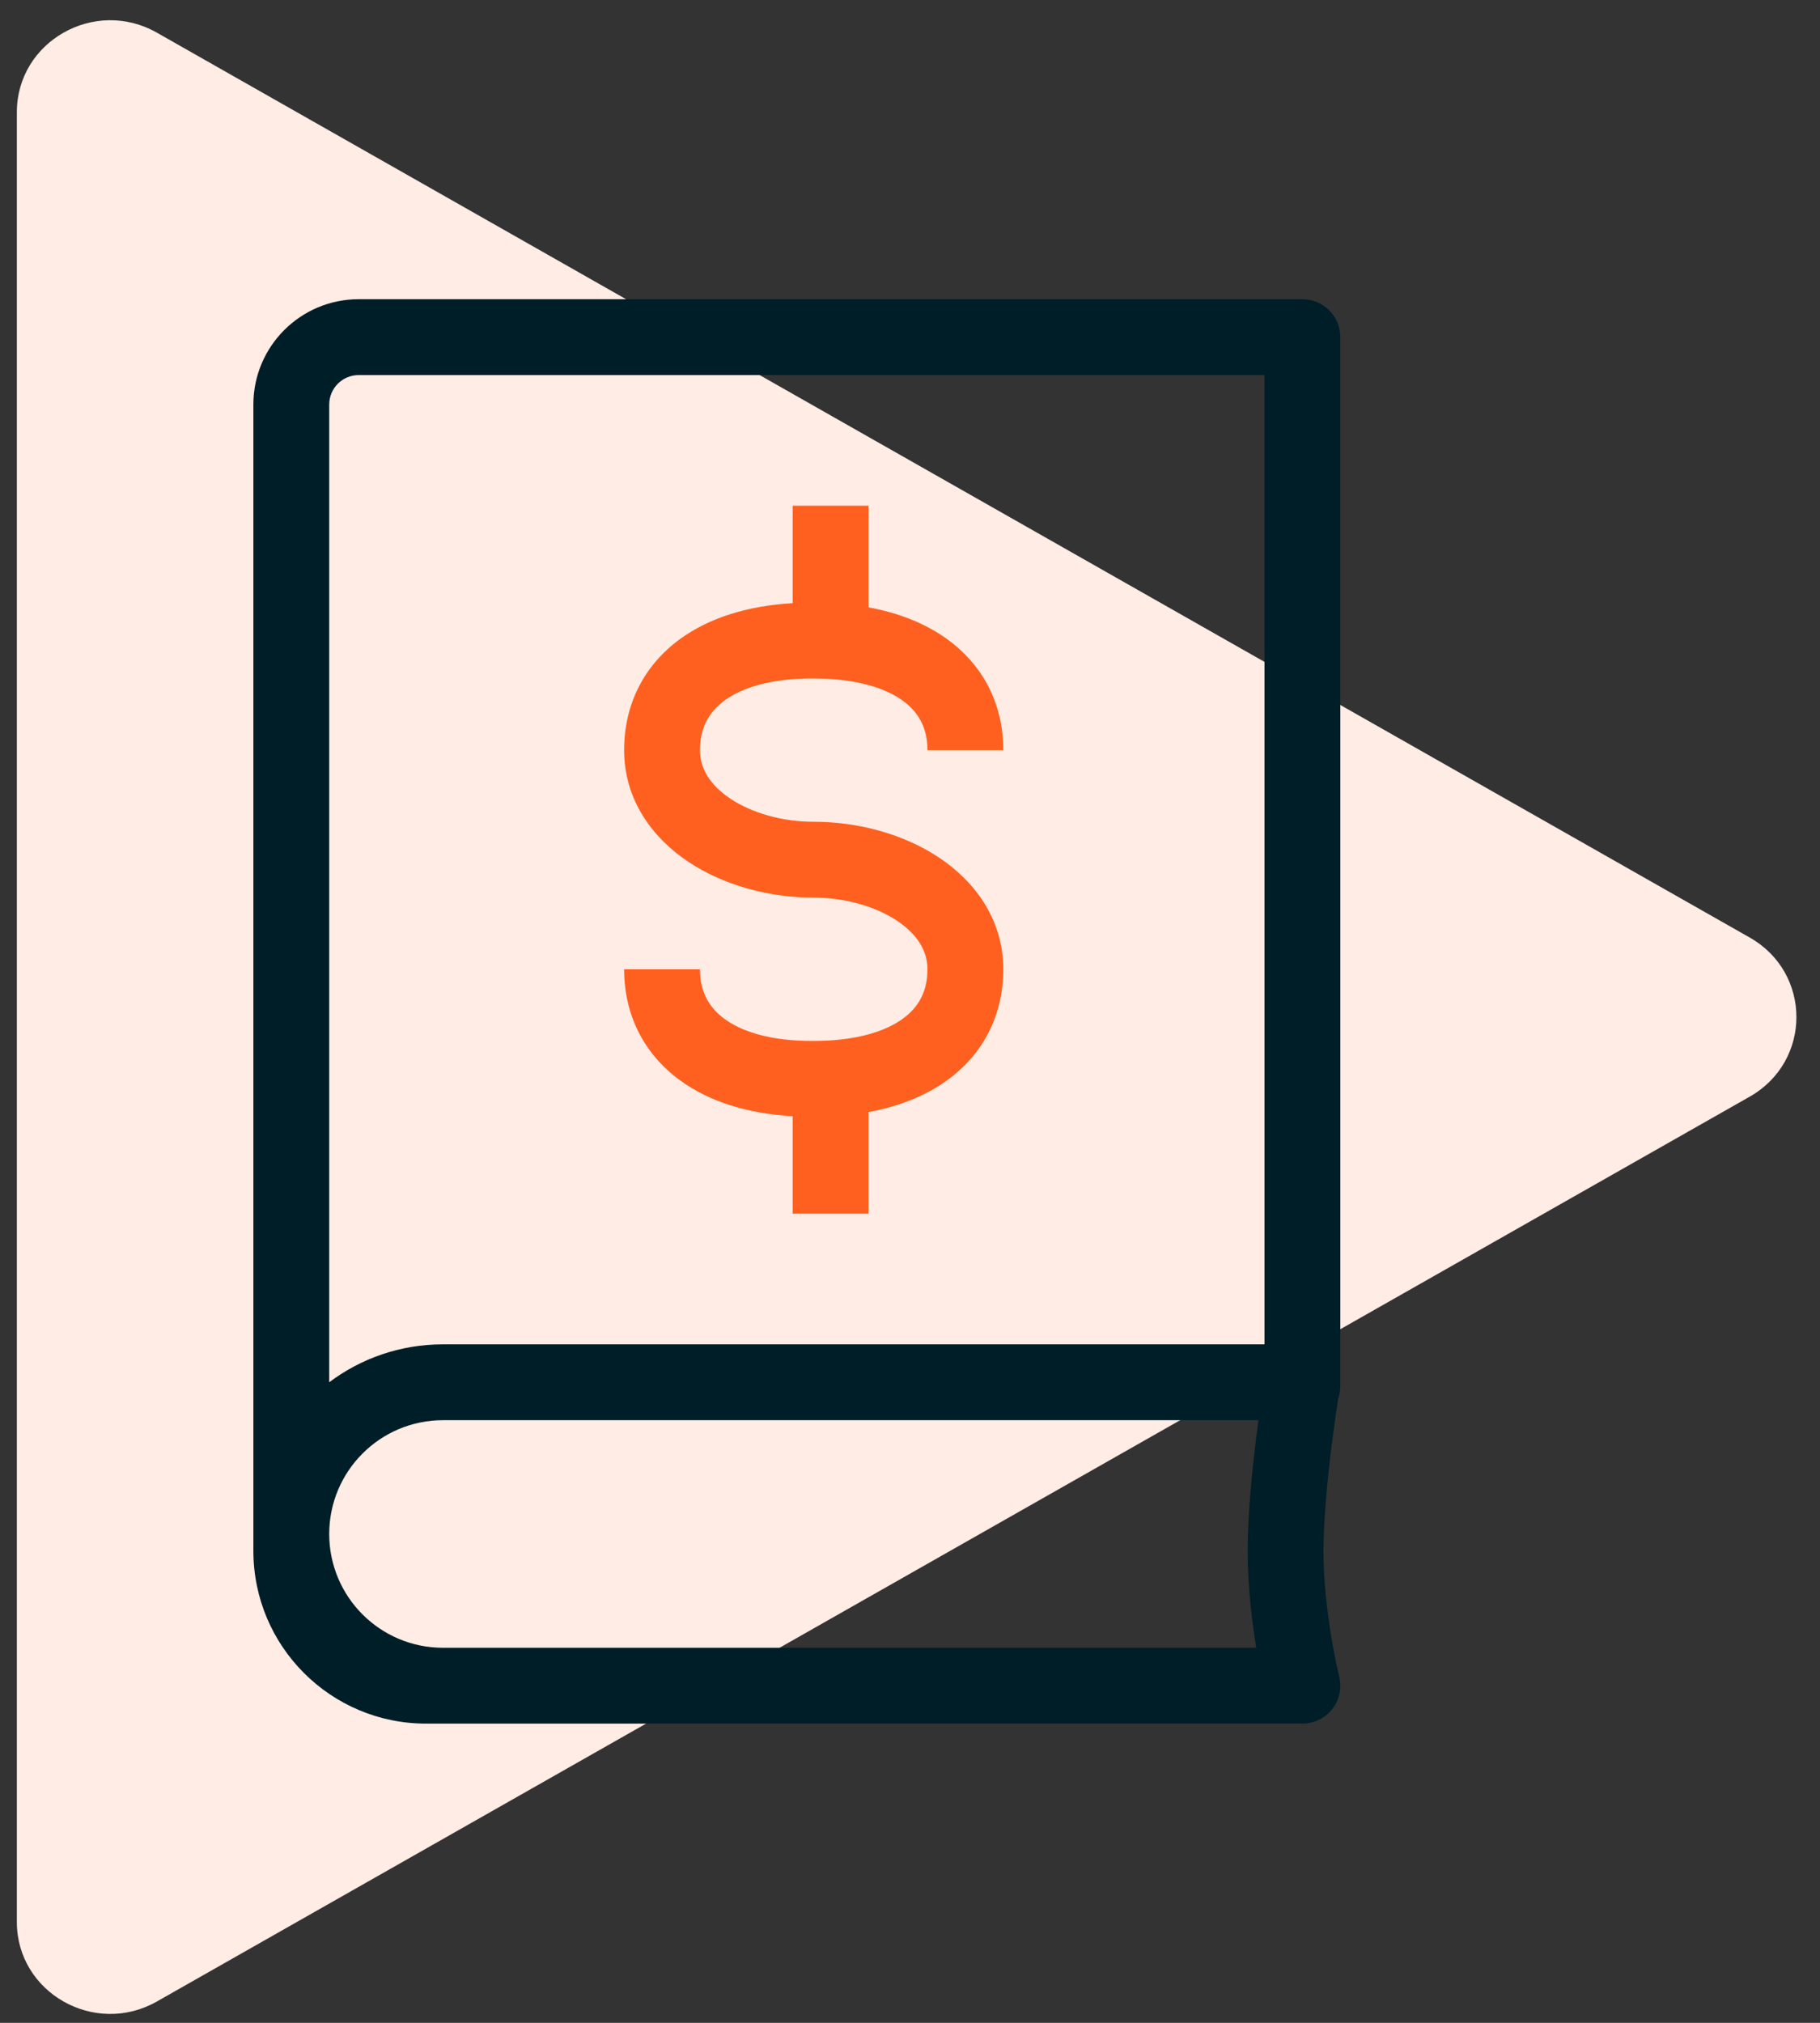<svg width="54" height="60" viewBox="0 0 54 60" fill="none" xmlns="http://www.w3.org/2000/svg">
<rect x="0" y="0" width="54" height="60" fill="#333333" stroke="none"/>
<path d="M51.915 27.809C53.762 28.857 53.762 31.479 51.915 32.528L4.655 59.367C2.808 60.416 0.5 59.105 0.5 57.008L0.5 3.329C0.5 1.231 2.808 -0.079 4.655 0.969L51.915 27.809Z" fill="#FFECE4"/>
<path fill-rule="evenodd" clip-rule="evenodd" d="M23.518 17.891V15H25.768V18.015C26.66 18.178 27.456 18.489 28.108 18.962C29.176 19.738 29.768 20.89 29.768 22.25H27.518C27.518 21.604 27.265 21.131 26.786 20.783C26.267 20.406 25.402 20.125 24.143 20.125H24.135V20.125C22.881 20.116 22.018 20.397 21.501 20.774C21.021 21.124 20.768 21.602 20.768 22.25C20.768 22.778 21.05 23.277 21.672 23.691C22.306 24.113 23.207 24.375 24.143 24.375C25.457 24.375 26.806 24.735 27.86 25.436C28.925 26.145 29.768 27.272 29.768 28.75C29.768 30.11 29.176 31.262 28.108 32.037C27.456 32.511 26.66 32.822 25.768 32.985V36H23.518V33.109C22.217 33.034 21.063 32.691 20.175 32.043C19.108 31.265 18.518 30.108 18.518 28.75H20.768C20.768 29.398 21.021 29.876 21.501 30.226C22.018 30.603 22.881 30.884 24.135 30.875L24.143 30.875V30.875C25.402 30.875 26.267 30.594 26.786 30.217C27.265 29.869 27.518 29.396 27.518 28.75C27.518 28.221 27.235 27.723 26.613 27.309C25.979 26.887 25.078 26.625 24.143 26.625C22.828 26.625 21.479 26.265 20.425 25.564C19.36 24.854 18.518 23.728 18.518 22.25C18.518 20.892 19.108 19.735 20.175 18.956C21.063 18.309 22.217 17.966 23.518 17.891Z" fill="#FF601F"/>
<path fill-rule="evenodd" clip-rule="evenodd" d="M10.643 8.875C8.917 8.875 7.518 10.274 7.518 12V45.5V46C7.518 48.831 9.812 51.125 12.643 51.125H13.143H38.643C38.914 51.125 39.164 51.029 39.358 50.868C39.412 50.824 39.462 50.774 39.506 50.721C39.658 50.539 39.753 50.31 39.766 50.058C39.767 50.039 39.768 50.019 39.768 50C39.768 49.975 39.767 49.95 39.765 49.926C39.76 49.852 39.748 49.779 39.73 49.709L39.717 49.654C39.704 49.602 39.686 49.523 39.664 49.42C39.621 49.216 39.562 48.92 39.502 48.565C39.383 47.848 39.268 46.915 39.268 46C39.268 45.073 39.385 43.88 39.509 42.889C39.57 42.401 39.631 41.972 39.677 41.667C39.687 41.599 39.697 41.537 39.705 41.481C39.746 41.365 39.768 41.241 39.768 41.111V41.005C39.768 41.002 39.768 40.998 39.768 40.995V10C39.768 9.379 39.264 8.875 38.643 8.875H10.643ZM37.518 39.875V11.125H10.643C10.159 11.125 9.768 11.517 9.768 12V41C10.708 40.293 11.876 39.875 13.143 39.875H37.518ZM13.143 48.875C11.279 48.875 9.768 47.364 9.768 45.5C9.768 43.636 11.279 42.125 13.143 42.125H37.339C37.319 42.278 37.297 42.441 37.276 42.611C37.15 43.62 37.018 44.927 37.018 46C37.018 47.058 37.146 48.098 37.273 48.875H13.143Z" fill="#001E27"/>
</svg>
